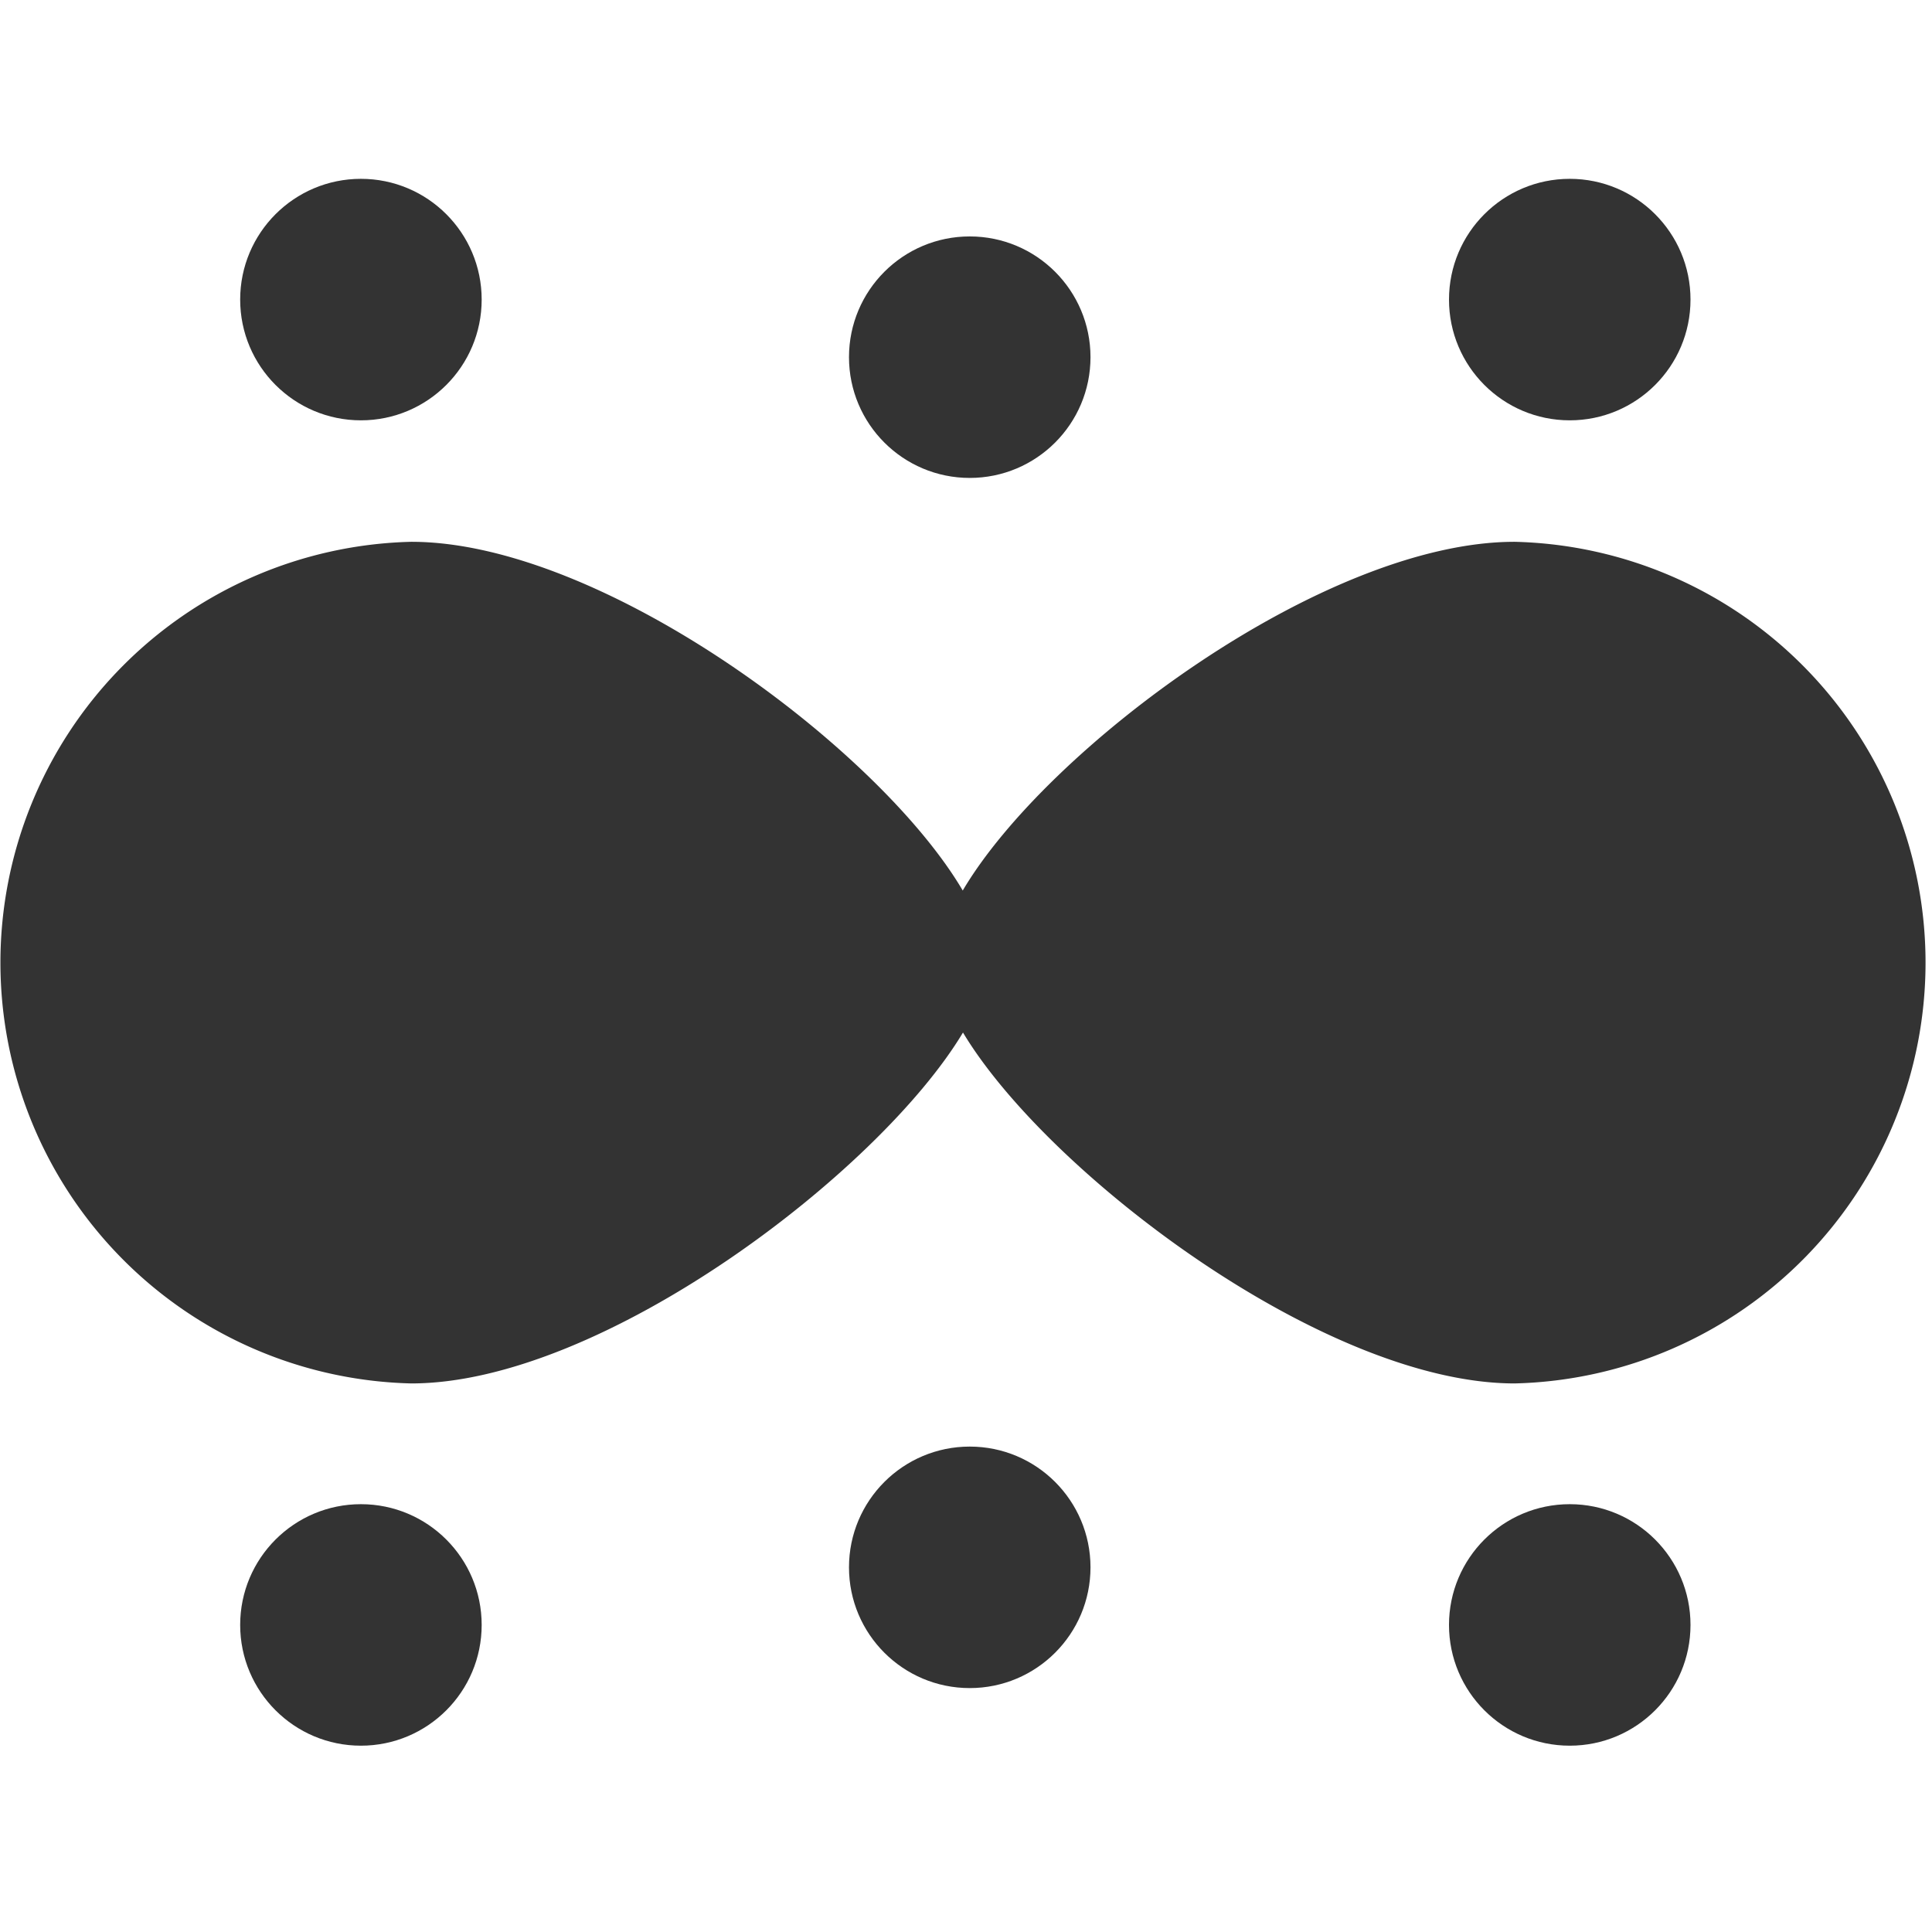 <svg xmlns="http://www.w3.org/2000/svg" width="16" height="16" fill="#333333" class="qi-512-fill" viewBox="0 0 16 16">
  <circle cx="2.989" cy="2.481" r="1"/>
  <path d="M12.543 4.487c-1.581 0-3.876 1.712-4.57 2.888C7.282 6.2 4.987 4.487 3.406 4.487a3.486 3.486 0 0 0 0 6.97c1.58 0 3.876-1.75 4.569-2.906.693 1.156 2.988 2.906 4.569 2.906a3.486 3.486 0 0 0 0-6.97z"/>
  <circle cx="8.031" cy="2.958" r="1"/>
  <circle cx="8.031" cy="12.98" r="1"/>
  <circle cx="13" cy="2.481" r="1"/>
  <circle cx="2.989" cy="13.457" r="1"/>
  <circle cx="13" cy="13.457" r="1"/>
</svg>